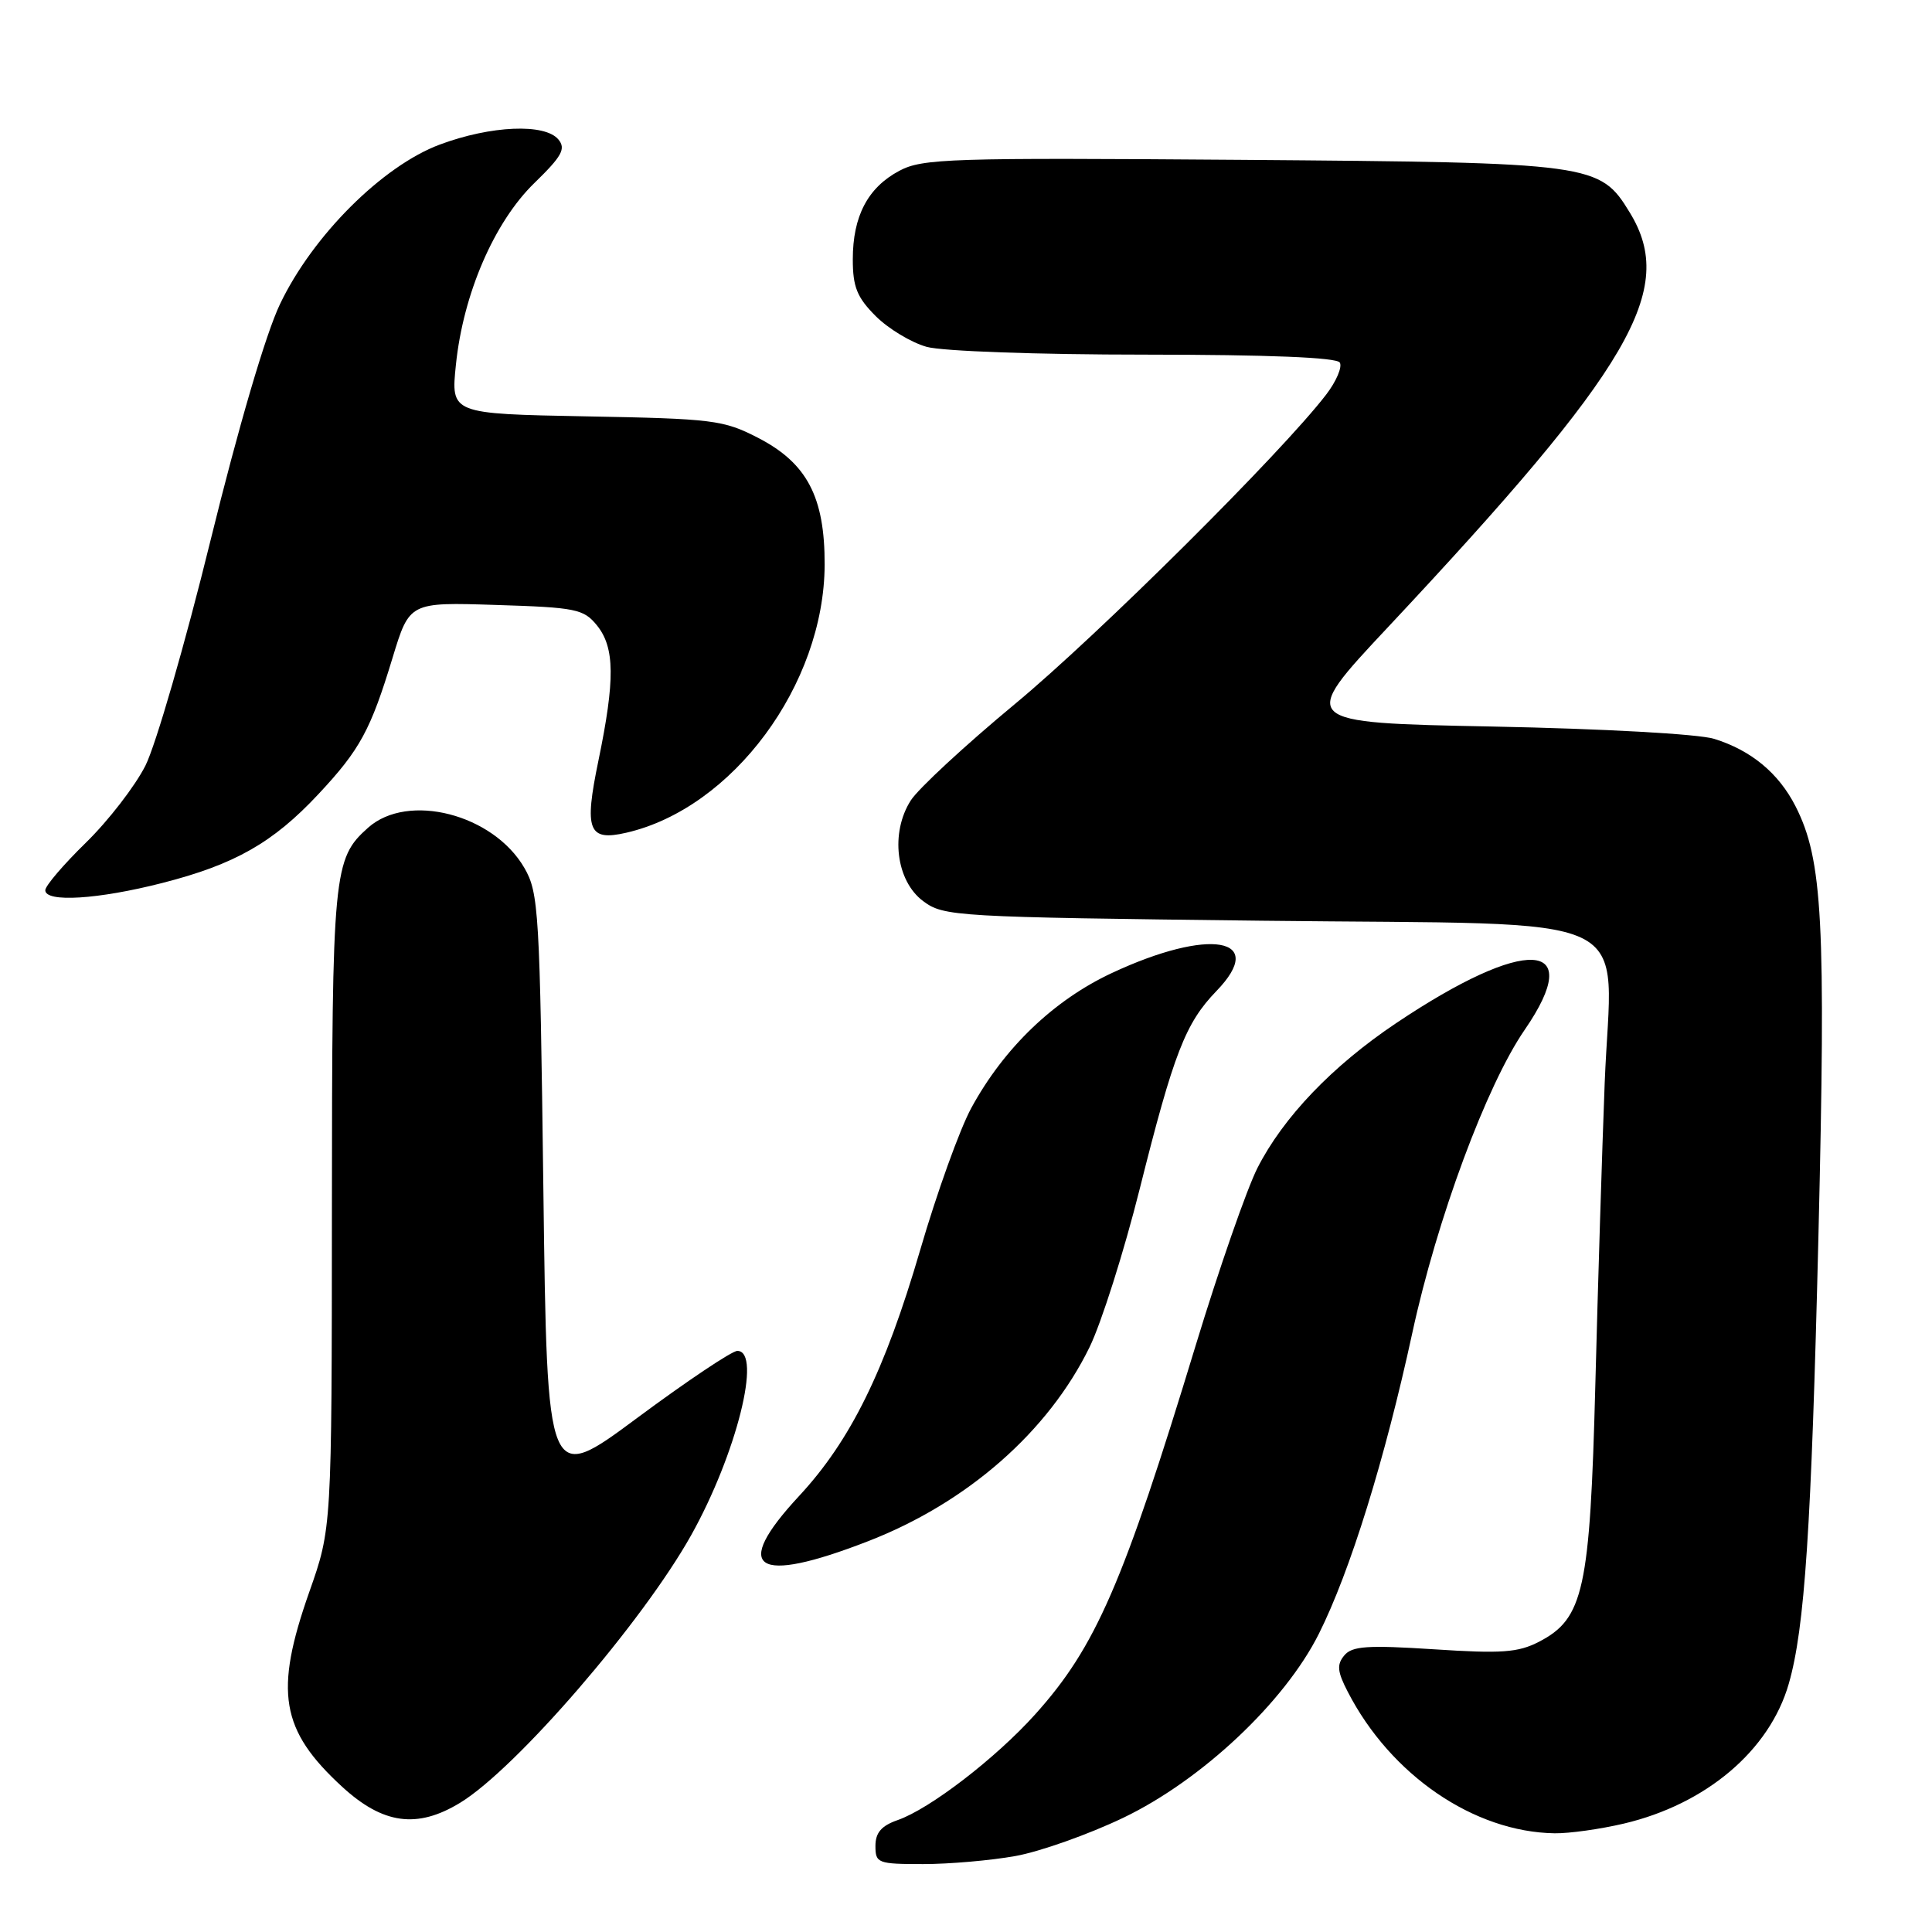 <?xml version="1.0" encoding="UTF-8" standalone="no"?>
<!DOCTYPE svg PUBLIC "-//W3C//DTD SVG 1.1//EN" "http://www.w3.org/Graphics/SVG/1.1/DTD/svg11.dtd" >
<svg xmlns="http://www.w3.org/2000/svg" xmlns:xlink="http://www.w3.org/1999/xlink" version="1.1" viewBox="0 0 256 256">
 <g >
 <path fill="currentColor"
d=" M 134.57 245.93 C 137.83 245.34 144.26 243.06 148.85 240.86 C 159.24 235.87 170.21 225.55 174.75 216.50 C 178.89 208.25 183.50 193.40 187.14 176.61 C 190.41 161.51 196.97 143.81 202.02 136.47 C 210.28 124.46 202.20 124.03 185.00 135.57 C 176.54 141.24 170.02 148.06 166.61 154.78 C 165.21 157.55 161.54 168.08 158.47 178.16 C 148.81 209.92 145.19 218.24 137.15 227.18 C 131.92 232.99 123.22 239.68 118.95 241.17 C 116.79 241.92 116.00 242.84 116.00 244.60 C 116.00 246.88 116.31 247.00 122.32 247.00 C 125.79 247.00 131.30 246.52 134.57 245.93 Z  M 215.15 241.64 C 226.07 239.07 234.48 231.95 237.02 223.11 C 239.14 215.75 240.01 202.53 240.95 163.86 C 241.95 122.12 241.52 113.92 237.92 106.84 C 235.68 102.44 232.03 99.42 227.13 97.90 C 225.06 97.26 212.47 96.56 197.78 96.27 C 172.05 95.76 172.05 95.76 183.89 83.13 C 216.22 48.63 222.20 38.40 215.97 28.19 C 211.98 21.64 211.19 21.54 164.50 21.18 C 125.88 20.89 122.23 21.00 119.17 22.63 C 114.99 24.85 113.00 28.64 113.00 34.37 C 113.00 38.02 113.56 39.41 116.04 41.89 C 117.71 43.56 120.75 45.39 122.79 45.96 C 124.88 46.54 137.49 46.99 151.69 46.99 C 168.10 47.00 177.11 47.36 177.53 48.04 C 177.88 48.62 177.07 50.53 175.72 52.29 C 169.85 59.95 145.51 84.15 134.50 93.27 C 127.90 98.74 121.69 104.49 120.69 106.05 C 117.94 110.34 118.72 116.72 122.32 119.40 C 125.06 121.44 126.44 121.52 167.16 122.00 C 218.58 122.61 213.54 120.23 212.63 143.50 C 212.29 152.30 211.73 170.30 211.39 183.50 C 210.68 210.67 209.85 214.48 203.91 217.55 C 201.16 218.97 198.96 219.13 190.01 218.54 C 181.17 217.97 179.15 218.11 178.12 219.36 C 177.11 220.57 177.20 221.50 178.59 224.18 C 184.27 235.21 195.31 242.76 206.00 242.92 C 207.93 242.95 212.04 242.37 215.15 241.64 Z  M 60.98 238.87 C 68.39 234.35 85.12 214.97 91.59 203.41 C 97.58 192.69 101.01 179.00 97.70 179.00 C 96.99 179.00 91.03 182.99 84.45 187.87 C 72.50 196.74 72.50 196.74 72.00 157.62 C 71.53 120.67 71.39 118.31 69.48 115.00 C 65.36 107.88 54.06 104.97 48.78 109.67 C 44.16 113.79 44.00 115.41 43.98 160.22 C 43.96 202.50 43.96 202.50 40.98 210.95 C 36.32 224.18 37.17 229.25 45.33 236.75 C 50.75 241.73 55.28 242.35 60.98 238.87 Z  M 115.00 204.23 C 128.14 199.14 138.89 189.72 144.37 178.51 C 145.94 175.29 148.94 165.83 151.03 157.49 C 155.53 139.54 157.08 135.56 161.18 131.32 C 168.04 124.23 160.25 122.89 147.33 128.93 C 139.62 132.53 133.03 138.86 128.71 146.80 C 127.19 149.58 124.14 158.05 121.93 165.63 C 117.24 181.67 112.70 190.89 105.89 198.22 C 96.86 207.94 100.04 210.04 115.00 204.23 Z  M 21.50 117.00 C 31.10 114.55 36.18 111.66 42.18 105.24 C 47.71 99.33 49.10 96.76 52.02 87.15 C 54.26 79.79 54.26 79.79 65.73 80.16 C 76.33 80.49 77.34 80.70 79.10 82.87 C 81.47 85.80 81.51 90.08 79.29 100.81 C 77.38 110.03 77.95 111.50 82.99 110.34 C 97.08 107.10 109.21 90.72 109.27 74.84 C 109.30 65.86 106.94 61.36 100.44 58.01 C 95.86 55.65 94.48 55.48 77.65 55.17 C 59.74 54.83 59.74 54.83 60.41 48.34 C 61.37 38.96 65.48 29.43 70.81 24.25 C 74.46 20.70 75.01 19.71 73.99 18.48 C 72.20 16.33 65.06 16.63 58.29 19.15 C 50.69 21.98 41.42 31.23 37.10 40.30 C 35.22 44.22 31.60 56.55 27.89 71.63 C 24.53 85.31 20.64 98.73 19.27 101.45 C 17.89 104.18 14.34 108.77 11.38 111.66 C 8.42 114.55 6.00 117.38 6.00 117.96 C 6.00 119.61 12.99 119.18 21.50 117.00 Z "/>
</g>
</svg>